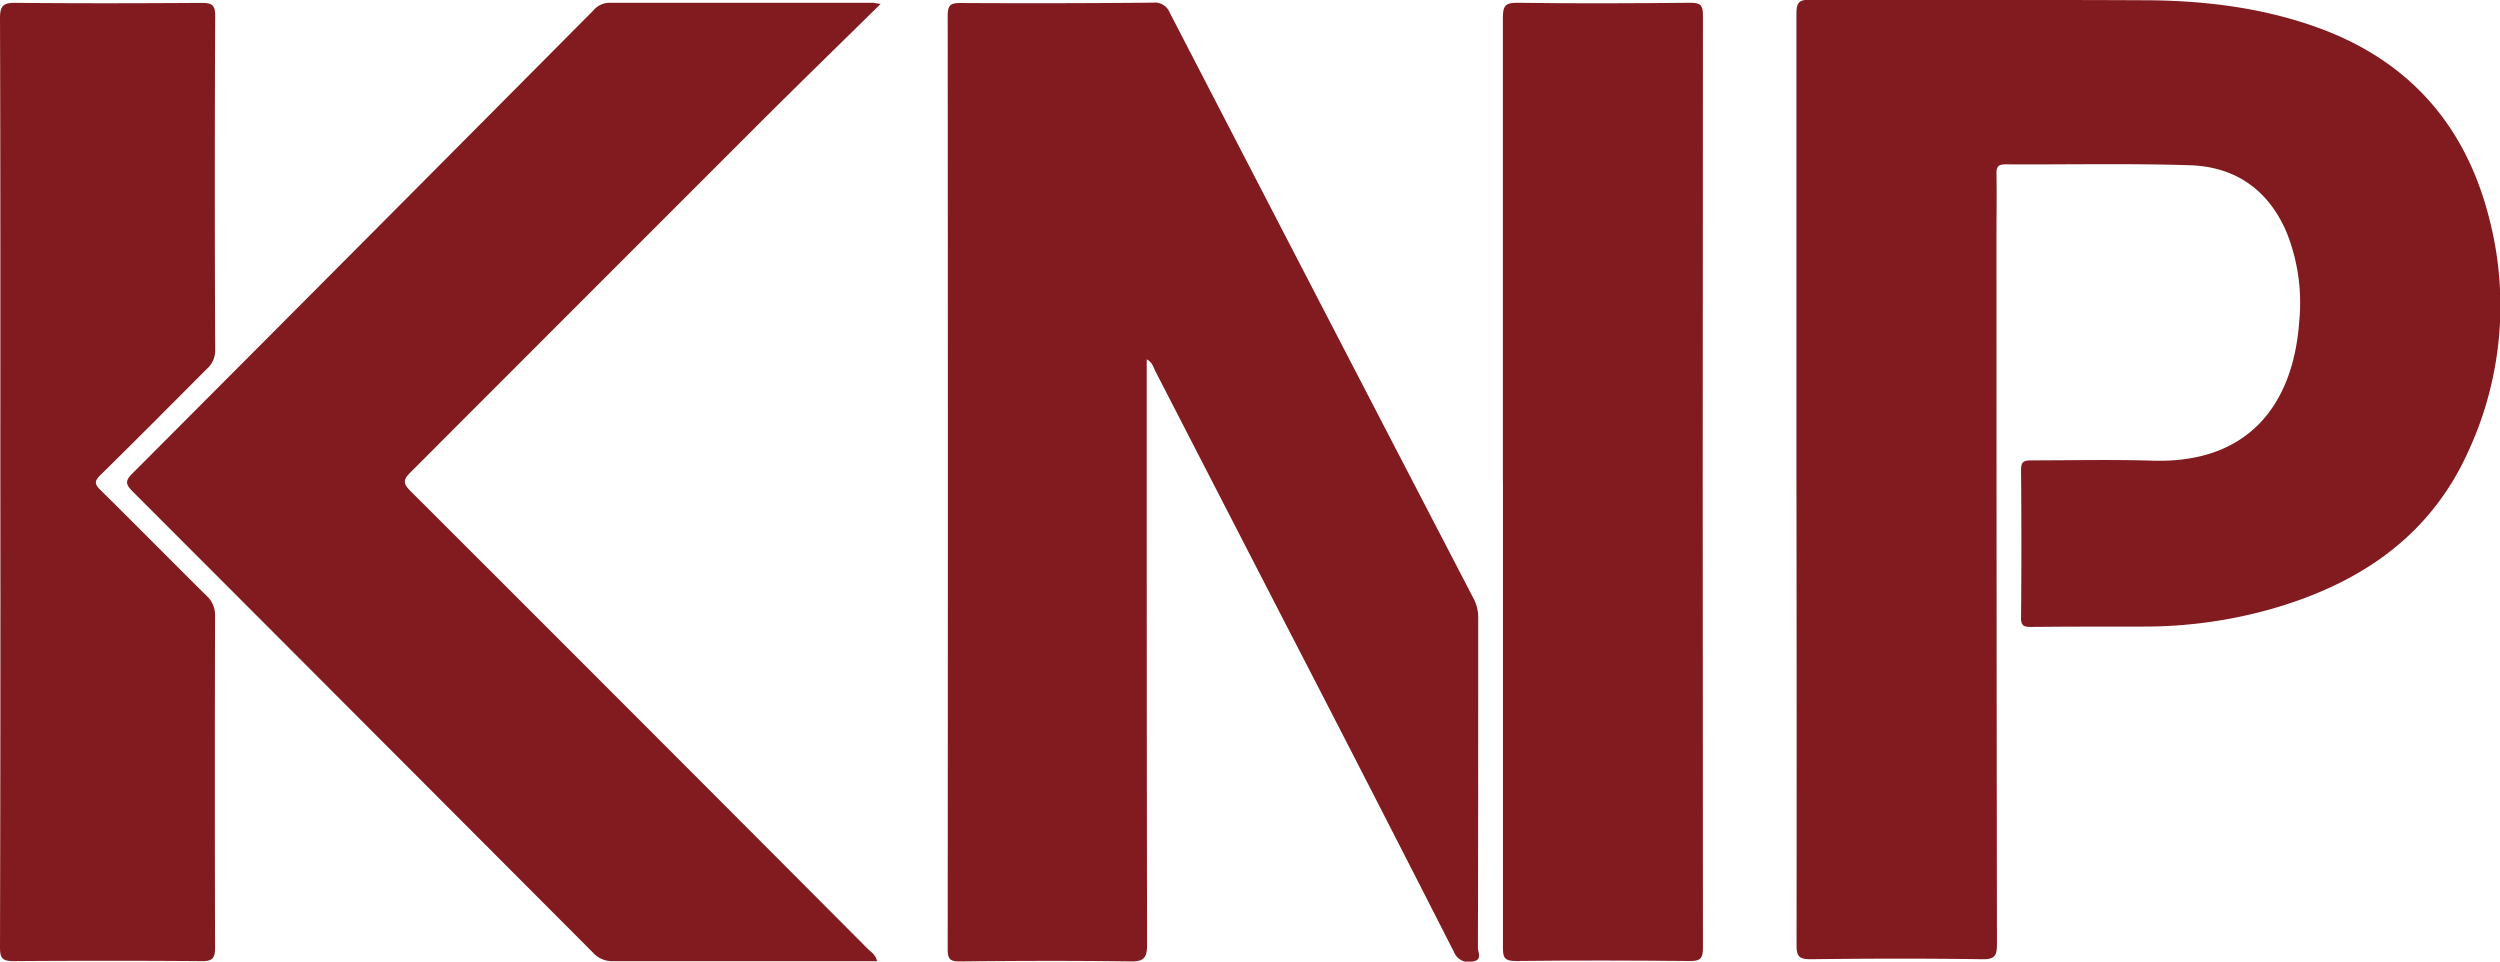 <svg xmlns="http://www.w3.org/2000/svg" viewBox="0 0 422.42 162.48">
  <defs>
    <style>
      .cls-1 {
        fill: #821b1f;
      }
    </style>
  </defs>
  <title>Asset 1</title>
  <g id="Layer_2" data-name="Layer 2">
    <g id="Layer_1-2" data-name="Layer 1">
      <path
        class="cls-1"
        d="M303.54,81q0-39.33,0-78.66c0-1.93.45-2.4,2.39-2.39,18.64.09,37.28,0,55.92.09,10,0,19.88,1.12,29.4,4.49,15.67,5.55,25.39,16.54,29.39,32.53a58.63,58.63,0,0,1-3.48,39c-6.55,14.71-18.71,22.72-33.74,26.94a78.77,78.77,0,0,1-20.83,2.87c-6.42,0-12.84,0-19.26.06-1.1,0-1.86,0-1.84-1.51q.12-12.53,0-25.06c0-1.49.66-1.57,1.82-1.57,6.81,0,13.62-.16,20.42.05,16.54.5,23.83-9.9,24.77-23.61a31.94,31.94,0,0,0-2.15-15c-3.08-7.19-8.68-11.07-16.34-11.31-10.35-.33-20.72-.09-31.09-.15-1.2,0-1.6.31-1.58,1.55.07,3.48,0,7,0,10.44q0,59.86.08,119.72c0,1.92-.28,2.63-2.46,2.6-9.67-.14-19.33-.12-29,0-1.9,0-2.41-.41-2.4-2.37Q303.6,120.38,303.54,81Z"
      />
      <path
        class="cls-1"
        d="M193.76,60.71c0,33.12,0,66,.06,98.86,0,2.38-.6,2.92-2.92,2.88-9.59-.14-19.18-.1-28.77,0-1.65,0-2-.46-2-2.06q.06-78.89,0-157.77c0-1.81.54-2.12,2.2-2.11q16.24.09,32.48-.06a2.7,2.7,0,0,1,2.84,1.69q25.62,49.52,51.34,99a6.85,6.85,0,0,1,.78,3.31c0,18.56,0,37.12-.05,55.68,0,.76.74,2-.69,2.29a2.69,2.69,0,0,1-3.35-1.55q-14.54-28.55-29.26-57Q205.8,83.26,195.21,62.7C194.87,62.06,194.75,61.24,193.76,60.71Z"
      />
      <path
        class="cls-1"
        d="M148.8.66c-7.35,7.24-14.32,14-21.21,20.9Q98.47,50.67,69.37,79.8c-1.27,1.26-1.3,1.89,0,3.18q38.66,38.6,77.21,77.3c.57.57,1.38,1,1.61,2.13H135.89c-10.75,0-21.5,0-32.24,0a4.37,4.37,0,0,1-3.44-1.43Q61.34,122,22.37,83c-1.25-1.25-1.15-1.83,0-3q39-39.08,77.9-78.25A3.61,3.61,0,0,1,103.07.47c14.77,0,29.54,0,44.31,0C147.6.47,147.82.53,148.8.66Z"
      />
      <path
        class="cls-1"
        d="M253.94,81.44q0-39.2,0-78.4c0-2,.35-2.6,2.48-2.57,9.74.14,19.48.09,29.23,0,1.58,0,2.09.36,2.09,2q-.07,78.87,0,157.73c0,1.75-.46,2.2-2.19,2.18-9.82-.09-19.64-.12-29.46,0-2.08,0-2.14-.81-2.14-2.39q0-39.32,0-78.63Z"
      />
      <path
        class="cls-1"
        d="M.06,81.47C.06,55.33.09,29.2,0,3.07,0,.86.66.46,2.69.48,13.12.58,23.56.56,34,.49c1.68,0,2.37.23,2.36,2.2q-.13,28.18,0,56.36A4.14,4.14,0,0,1,35,62.29c-6,6-12,12.06-18.05,18-1,1-1,1.5,0,2.48,6,5.92,11.91,11.92,17.9,17.85a4.37,4.37,0,0,1,1.49,3.4q-.08,28.07,0,56.13c0,1.89-.56,2.27-2.33,2.25q-15.89-.12-31.78,0c-1.92,0-2.23-.62-2.23-2.35Q.1,120.78.06,81.47Z"
      />
    </g>
  </g>
</svg>
